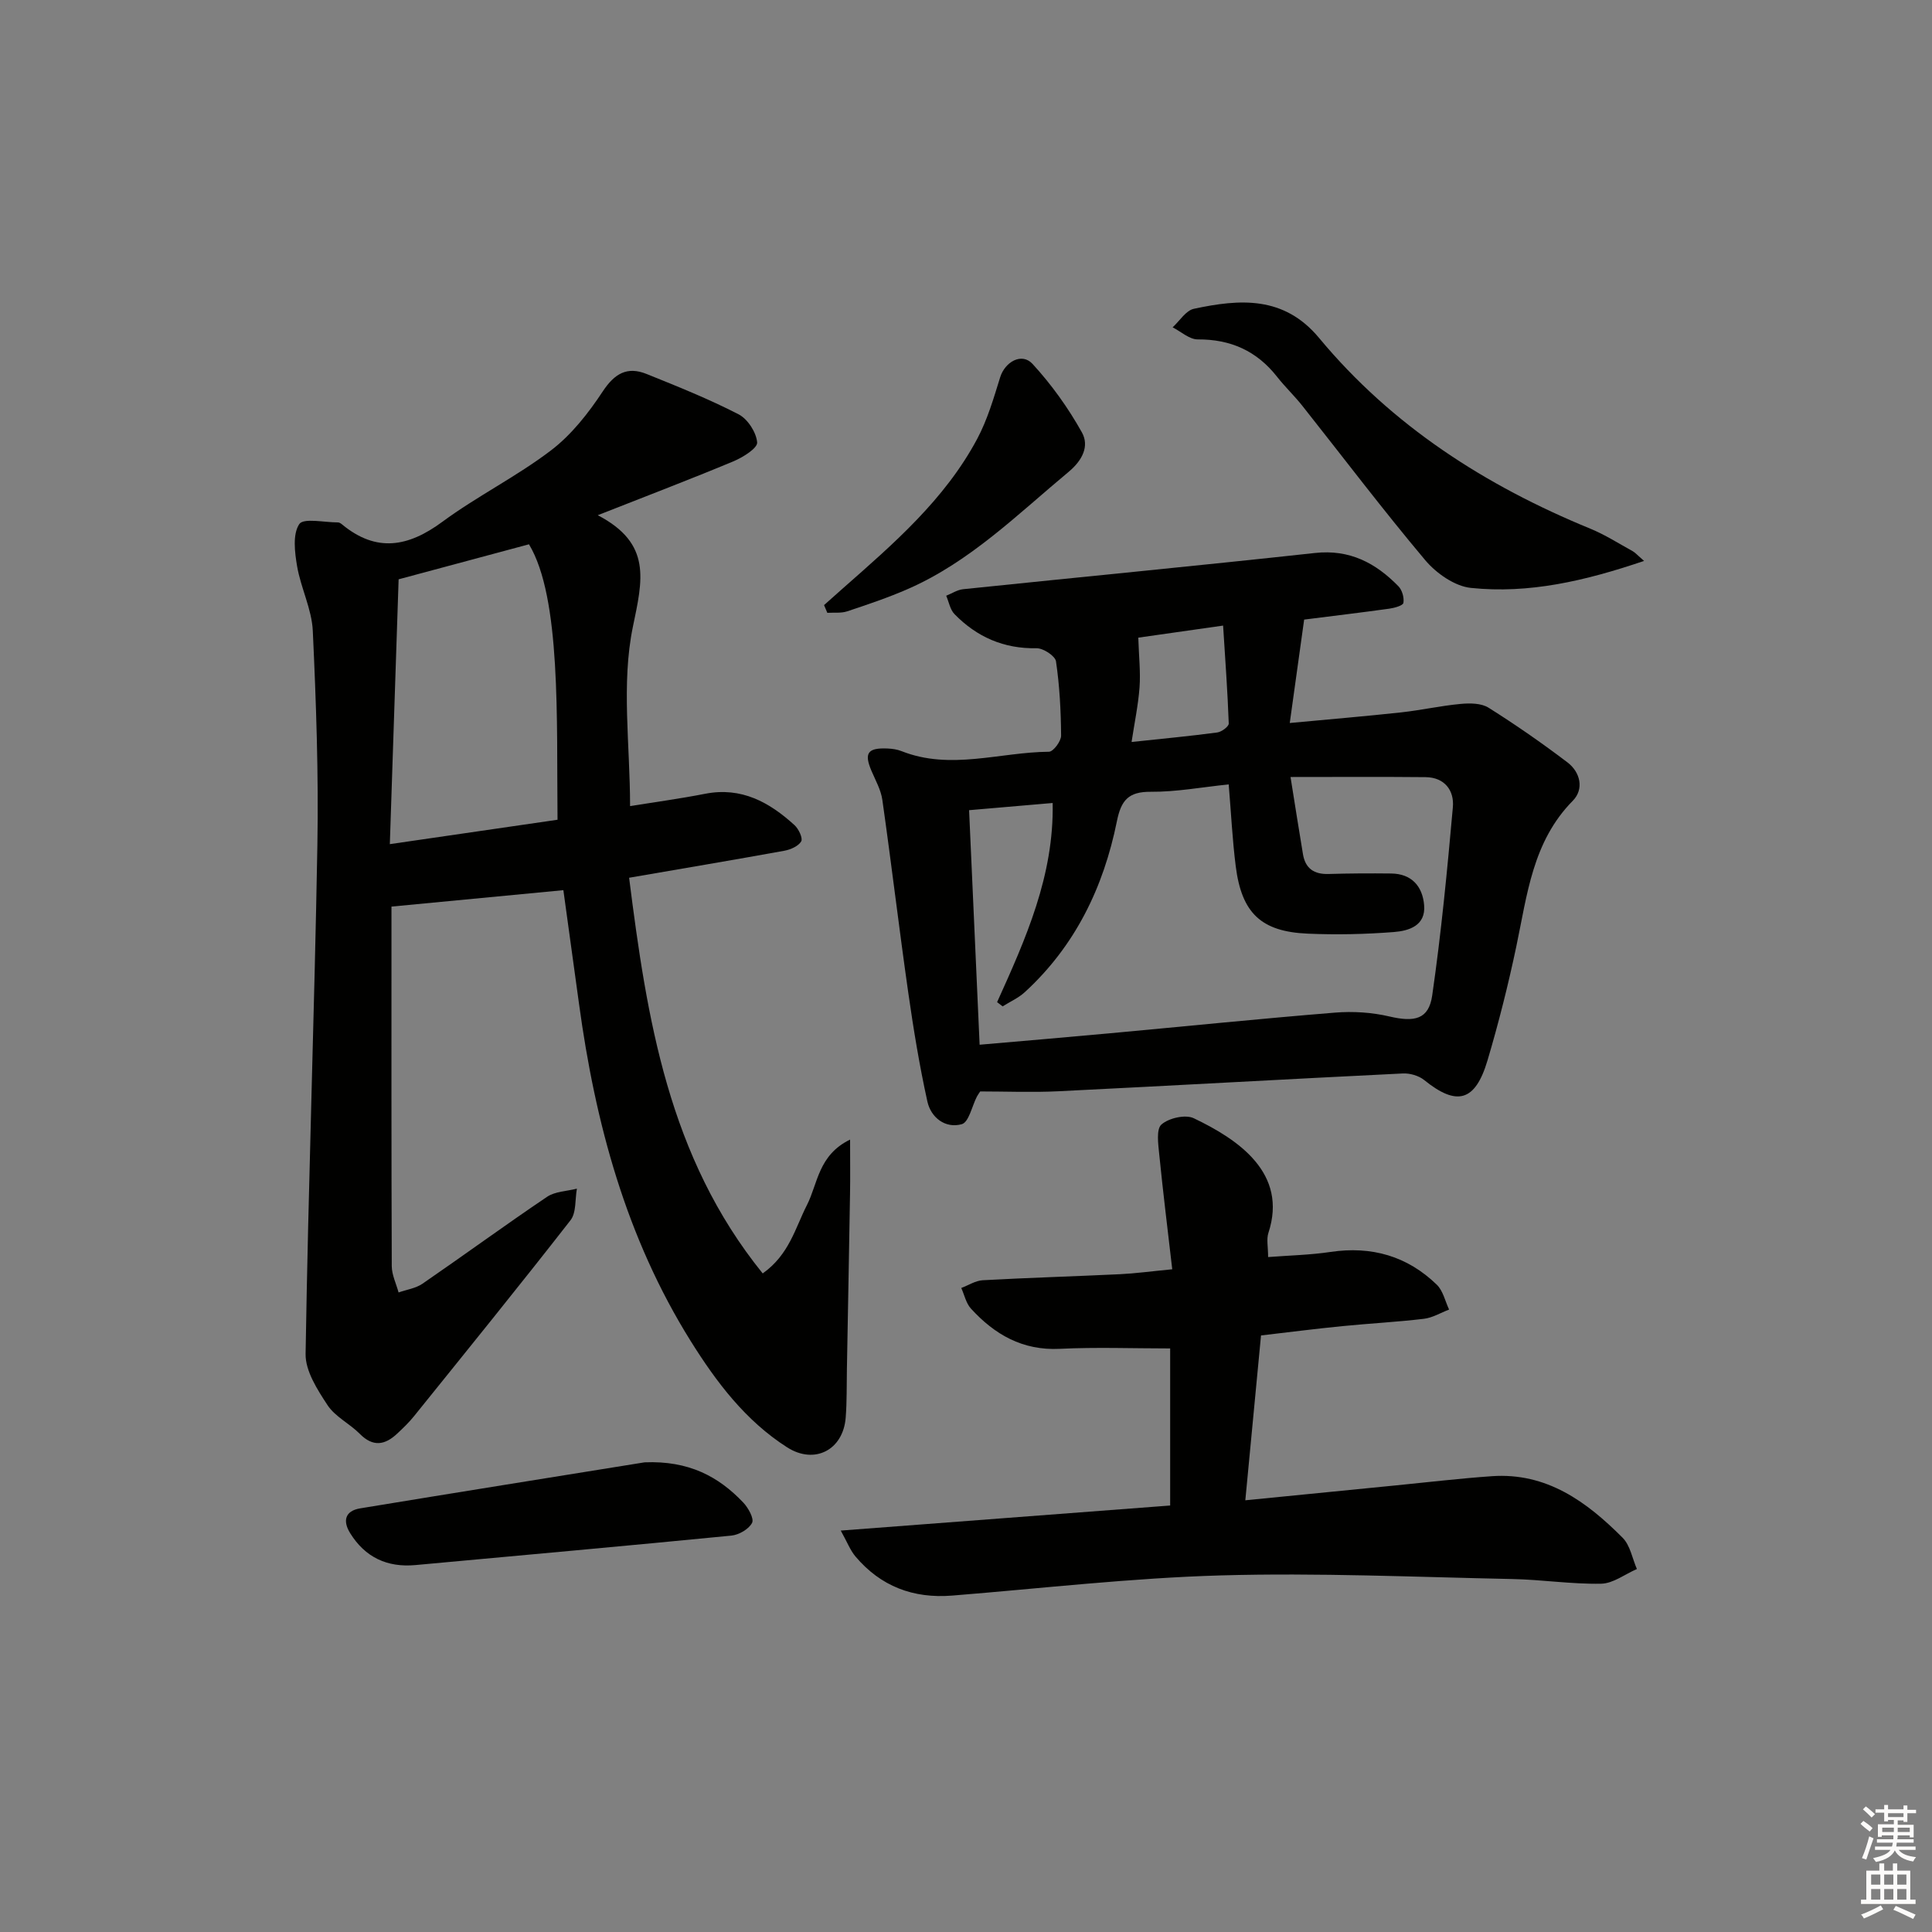 <svg enable-background="new 0 0 400 400" viewBox="0 0 400 400" xmlns="http://www.w3.org/2000/svg"><rect x="0" y="0" width="400" height="400" fill="#808080" stroke="none"/><g fill="#010100"><path d="m123.76 106.67c11.25 5.87 9.28 13.4 7.27 23.11-2.43 11.78-.58 24.44-.58 37.11 4.84-.78 10.23-1.51 15.56-2.55 7.5-1.46 13.28 1.75 18.5 6.51.85.78 1.75 2.7 1.37 3.35-.59 1-2.21 1.7-3.5 1.94-10.58 1.92-21.19 3.7-32.13 5.59 3.7 29.24 8.13 57.78 27.66 81.92 5.5-3.91 6.73-9.4 9.16-14.16 2.26-4.42 2.32-10.33 8.93-13.55 0 4.43.05 7.82-.01 11.2-.2 12.13-.43 24.26-.65 36.4-.06 3.33.01 6.67-.25 9.98-.53 6.7-6.46 9.76-12.13 6.13-8.61-5.51-14.62-13.46-19.96-22-13.38-21.42-19.77-45.15-23.13-69.89-1.07-7.87-2.17-15.73-3.23-23.46-11.64 1.11-23.25 2.22-35.59 3.4v3.46c0 23.66-.03 47.32.06 70.98.01 1.82.92 3.63 1.41 5.45 1.66-.59 3.55-.85 4.95-1.81 8.64-5.94 17.1-12.13 25.79-17.99 1.68-1.13 4.1-1.16 6.18-1.69-.4 2.21-.1 4.98-1.33 6.55-10.64 13.65-21.55 27.1-32.41 40.58-1.04 1.29-2.25 2.45-3.46 3.58-2.54 2.39-5.02 2.82-7.75.05-2.1-2.12-5.1-3.54-6.68-5.94-2.1-3.2-4.6-7.07-4.54-10.61.56-35.1 1.82-70.19 2.44-105.29.26-14.8-.26-29.63-.95-44.42-.21-4.5-2.48-8.86-3.25-13.38-.49-2.89-.95-6.61.45-8.71.88-1.32 5.22-.34 8.01-.35.3 0 .63.23.88.44 7.09 5.84 13.67 4.65 20.74-.57 7.2-5.31 15.35-9.35 22.47-14.77 4.25-3.23 7.77-7.73 10.74-12.23 2.45-3.71 5.06-5.21 9.05-3.61 6.44 2.59 12.91 5.19 19.07 8.36 1.88.97 3.67 3.74 3.84 5.82.09 1.2-2.97 3.1-4.93 3.92-8.82 3.68-17.77 7.09-28.07 11.15zm-41.23 13.27c-.6 17.93-1.19 35.94-1.82 54.83 12.34-1.79 23.59-3.43 34.72-5.05-.21-20.82.76-45.96-5.91-57.03-8.64 2.32-17.24 4.63-26.99 7.25z"/><path d="m270.01 128.28c-.98 7.01-1.92 13.81-2.98 21.41 8.33-.78 15.71-1.4 23.07-2.2 4.12-.45 8.18-1.37 12.3-1.75 1.92-.18 4.29-.17 5.8.79 5.6 3.52 11.05 7.31 16.32 11.31 2.7 2.05 3.47 5.55 1.11 7.95-8.33 8.44-9.43 19.43-11.69 30.14-1.67 7.94-3.66 15.84-5.97 23.62-2.54 8.55-6.36 9.52-13.11 4.06-1.13-.91-2.97-1.44-4.44-1.36-23.75 1.16-47.48 2.51-71.23 3.68-5.46.27-10.94.04-16.25.04-.34.53-.54.78-.68 1.06-1.03 1.99-1.67 5.31-3.13 5.72-3.4.95-6.39-1.35-7.13-4.71-1.64-7.43-2.87-14.95-3.95-22.49-1.9-13.3-3.48-26.64-5.37-39.94-.29-2.07-1.41-4.04-2.25-6.01-1.57-3.68-.8-4.81 3.33-4.63.98.04 2.01.19 2.91.55 10.14 4.01 20.34.2 30.51.12.89-.01 2.52-2.18 2.51-3.34-.04-5.14-.31-10.31-1.06-15.38-.17-1.12-2.64-2.73-4.02-2.71-6.78.13-12.35-2.32-16.98-7.05-.92-.94-1.17-2.53-1.73-3.82 1.16-.46 2.29-1.22 3.49-1.35 24.28-2.52 48.58-4.85 72.85-7.5 7.19-.79 12.57 2.06 17.28 6.88.78.79 1.22 2.36 1.04 3.45-.09.56-1.86 1.05-2.93 1.2-5.74.8-11.49 1.48-17.62 2.26zm-67.19 88.02c9.16-.8 18.07-1.55 26.97-2.37 15.55-1.43 31.08-3.02 46.64-4.28 3.71-.3 7.62-.05 11.24.8 5.18 1.21 8.13.62 8.85-4.33 1.87-12.94 3.12-25.97 4.28-39 .31-3.46-1.7-6.18-5.66-6.22-9.05-.09-18.1-.03-27.95-.03.96 5.99 1.74 11.01 2.58 16.01.5 2.95 2.32 4.16 5.29 4.07 4.32-.13 8.65-.15 12.98-.1 4.24.05 6.48 2.66 6.81 6.55.37 4.27-3.18 5.33-6.29 5.57-5.93.46-11.91.59-17.85.33-9.61-.42-13.63-4.26-14.86-13.92-.7-5.53-.97-11.12-1.46-16.98-5.6.58-10.87 1.57-16.13 1.53-4.65-.04-6.15 1.78-7.02 6.11-2.76 13.65-8.63 25.81-19.07 35.38-1.32 1.21-3.05 1.97-4.59 2.94-.38-.29-.76-.58-1.14-.88 5.92-13.09 11.8-26.2 11.5-41.23-5.92.51-11.46.99-17.3 1.49.73 16.18 1.44 32.04 2.18 48.56zm31.46-62.68c6.34-.68 12.05-1.21 17.74-1.97.9-.12 2.41-1.24 2.38-1.86-.24-6.65-.73-13.29-1.17-20.27-7.21 1.03-13.12 1.87-17.56 2.5.13 4.01.49 7.18.26 10.29-.28 3.72-1.06 7.4-1.65 11.31z"/><path d="m261.08 276.49c-1.09 11.42-2.14 22.46-3.25 34.13 10.86-1.08 21.03-2.09 31.21-3.09 6.61-.65 13.21-1.44 19.84-1.9 11.34-.79 19.63 5.28 27.07 12.75 1.57 1.58 2 4.28 2.95 6.47-2.47 1.07-4.91 2.99-7.4 3.04-6.13.12-12.27-.85-18.42-.97-20.1-.41-40.22-1.32-60.3-.75-18.58.53-37.11 2.69-55.66 4.18-8.04.64-14.77-1.91-19.99-8.08-1.09-1.28-1.71-2.96-3.06-5.38 23.32-1.77 45.61-3.47 68.2-5.19 0-11.23 0-22.15 0-32.52-7.72 0-15.31-.29-22.86.08-7.71.38-13.48-2.96-18.39-8.33-1.01-1.11-1.35-2.83-2-4.27 1.48-.55 2.93-1.51 4.43-1.6 9.47-.52 18.95-.8 28.43-1.25 3.14-.15 6.27-.58 10.82-1.02-.94-8.16-1.91-15.95-2.69-23.77-.21-2.12-.66-5.23.46-6.21 1.52-1.33 4.96-2.12 6.69-1.29 9.26 4.42 19.51 11.38 15.45 23.74-.43 1.32-.06 2.9-.06 5 4.42-.34 8.71-.43 12.92-1.06 8.48-1.26 15.87.84 22 6.78 1.3 1.26 1.73 3.41 2.55 5.15-1.73.66-3.41 1.69-5.19 1.91-5.61.67-11.26.96-16.89 1.52-5.42.53-10.83 1.23-16.86 1.93z"/><path d="m340.39 116.13c-12.25 4.16-23.85 6.84-35.86 5.59-3.35-.35-7.16-3.02-9.45-5.74-8.77-10.42-16.99-21.3-25.45-31.97-1.65-2.08-3.6-3.93-5.24-6.02-4.2-5.34-9.6-7.76-16.41-7.72-1.73.01-3.47-1.62-5.2-2.5 1.46-1.33 2.74-3.49 4.41-3.84 9.49-2.03 18.63-2.73 25.92 6.05 15.11 18.19 34.42 30.56 56.13 39.47 3.05 1.25 5.87 3.06 8.78 4.66.55.31.99.84 2.37 2.02z"/><path d="m133.46 302.76c9.13-.37 15.29 2.92 20.42 8.32 1.04 1.1 2.28 3.32 1.83 4.21-.67 1.3-2.71 2.48-4.28 2.64-21.79 2.14-43.61 4.09-65.41 6.1-5.85.54-10.42-1.6-13.52-6.6-1.57-2.52-1.09-4.62 2.07-5.14 20.1-3.31 40.21-6.52 58.89-9.53z"/><path d="m170.61 125.28c1.3-1.15 2.59-2.31 3.89-3.46 10.48-9.23 21.1-18.38 27.81-30.94 2.12-3.97 3.42-8.43 4.76-12.76.99-3.2 4.47-5.2 6.7-2.78 3.93 4.27 7.4 9.12 10.23 14.19 1.55 2.79.16 5.73-2.75 8.16-10.58 8.8-20.41 18.62-33.27 24.25-4.09 1.79-8.34 3.22-12.58 4.63-1.26.42-2.73.22-4.11.31-.23-.53-.45-1.06-.68-1.6z"/></g><path d="m385.2 377.6.6-.6c.6.4 1.3.9 1.9 1.5l-.6.7c-.8-.6-1.4-1.1-1.9-1.6zm.3 7.1c.6-1.4 1.1-2.9 1.5-4.5.3.1.6.3.9.4-.5 1.4-1 2.9-1.5 4.4zm.2-10.1.6-.6c.7.5 1.3 1.1 1.9 1.6l-.7.7c-.6-.6-1.2-1.2-1.8-1.7zm8.4-.8h.8v.9h1.8v.7h-1.8v1.8h-.8v-.3h-1.2v.9h3.3v2.6h-.8v-.4h-2.5c0 .3 0 .6-.1.8h3.4v.7h-3.5c0 .3-.1.6-.1.8h4v.7h-3.5c.7.9 1.9 1.3 3.6 1.5-.2.2-.4.5-.6.9-1.9-.3-3.2-1.1-3.8-2.3-.5 1.1-1.8 2-3.9 2.4-.2-.3-.4-.5-.6-.8 1.9-.4 3.1-.9 3.6-1.7h-3.2v-.7h3.5c.1-.2.1-.5.2-.8h-3.3v-.7h3.4c0-.2 0-.5 0-.8h-2.4v.3h-.8v-2.6h3.3v-.9h-1.2v.3h-.8v-1.8h-1.8v-.7h1.8v-.9h.8v.9h3.2zm-4.4 5.5h2.4c0-.3 0-.6 0-.9h-2.4zm1.2-3.1h3.2v-.8h-3.2zm4.4 2.2h-2.4v.9h2.5v-.9z" fill="#fcfbfa"/><path d="m389.2 385.8h.9v1.5h1.8v-1.5h.9v1.5h2.7v6h1.1v.9h-11.3v-.9h1.1v-6h2.7v-1.5zm.2 8.7.5.8c-1.2.6-2.5 1.3-4 1.9-.2-.3-.3-.6-.6-.8 1.6-.6 3-1.3 4.1-1.9zm-2-4.3h1.9v-2.1h-1.9zm0 3.1h1.9v-2.2h-1.9zm2.7-3.1h1.9v-2.1h-1.9zm0 3.1h1.9v-2.2h-1.9zm2.4 1.3c1.4.6 2.7 1.2 4.1 1.8l-.5.9c-1.5-.7-2.8-1.4-4.1-1.9zm2.2-6.5h-1.9v2.1h1.9zm-1.9 5.2h1.9v-2.2h-1.9z" fill="#fcfbfa"/></svg>